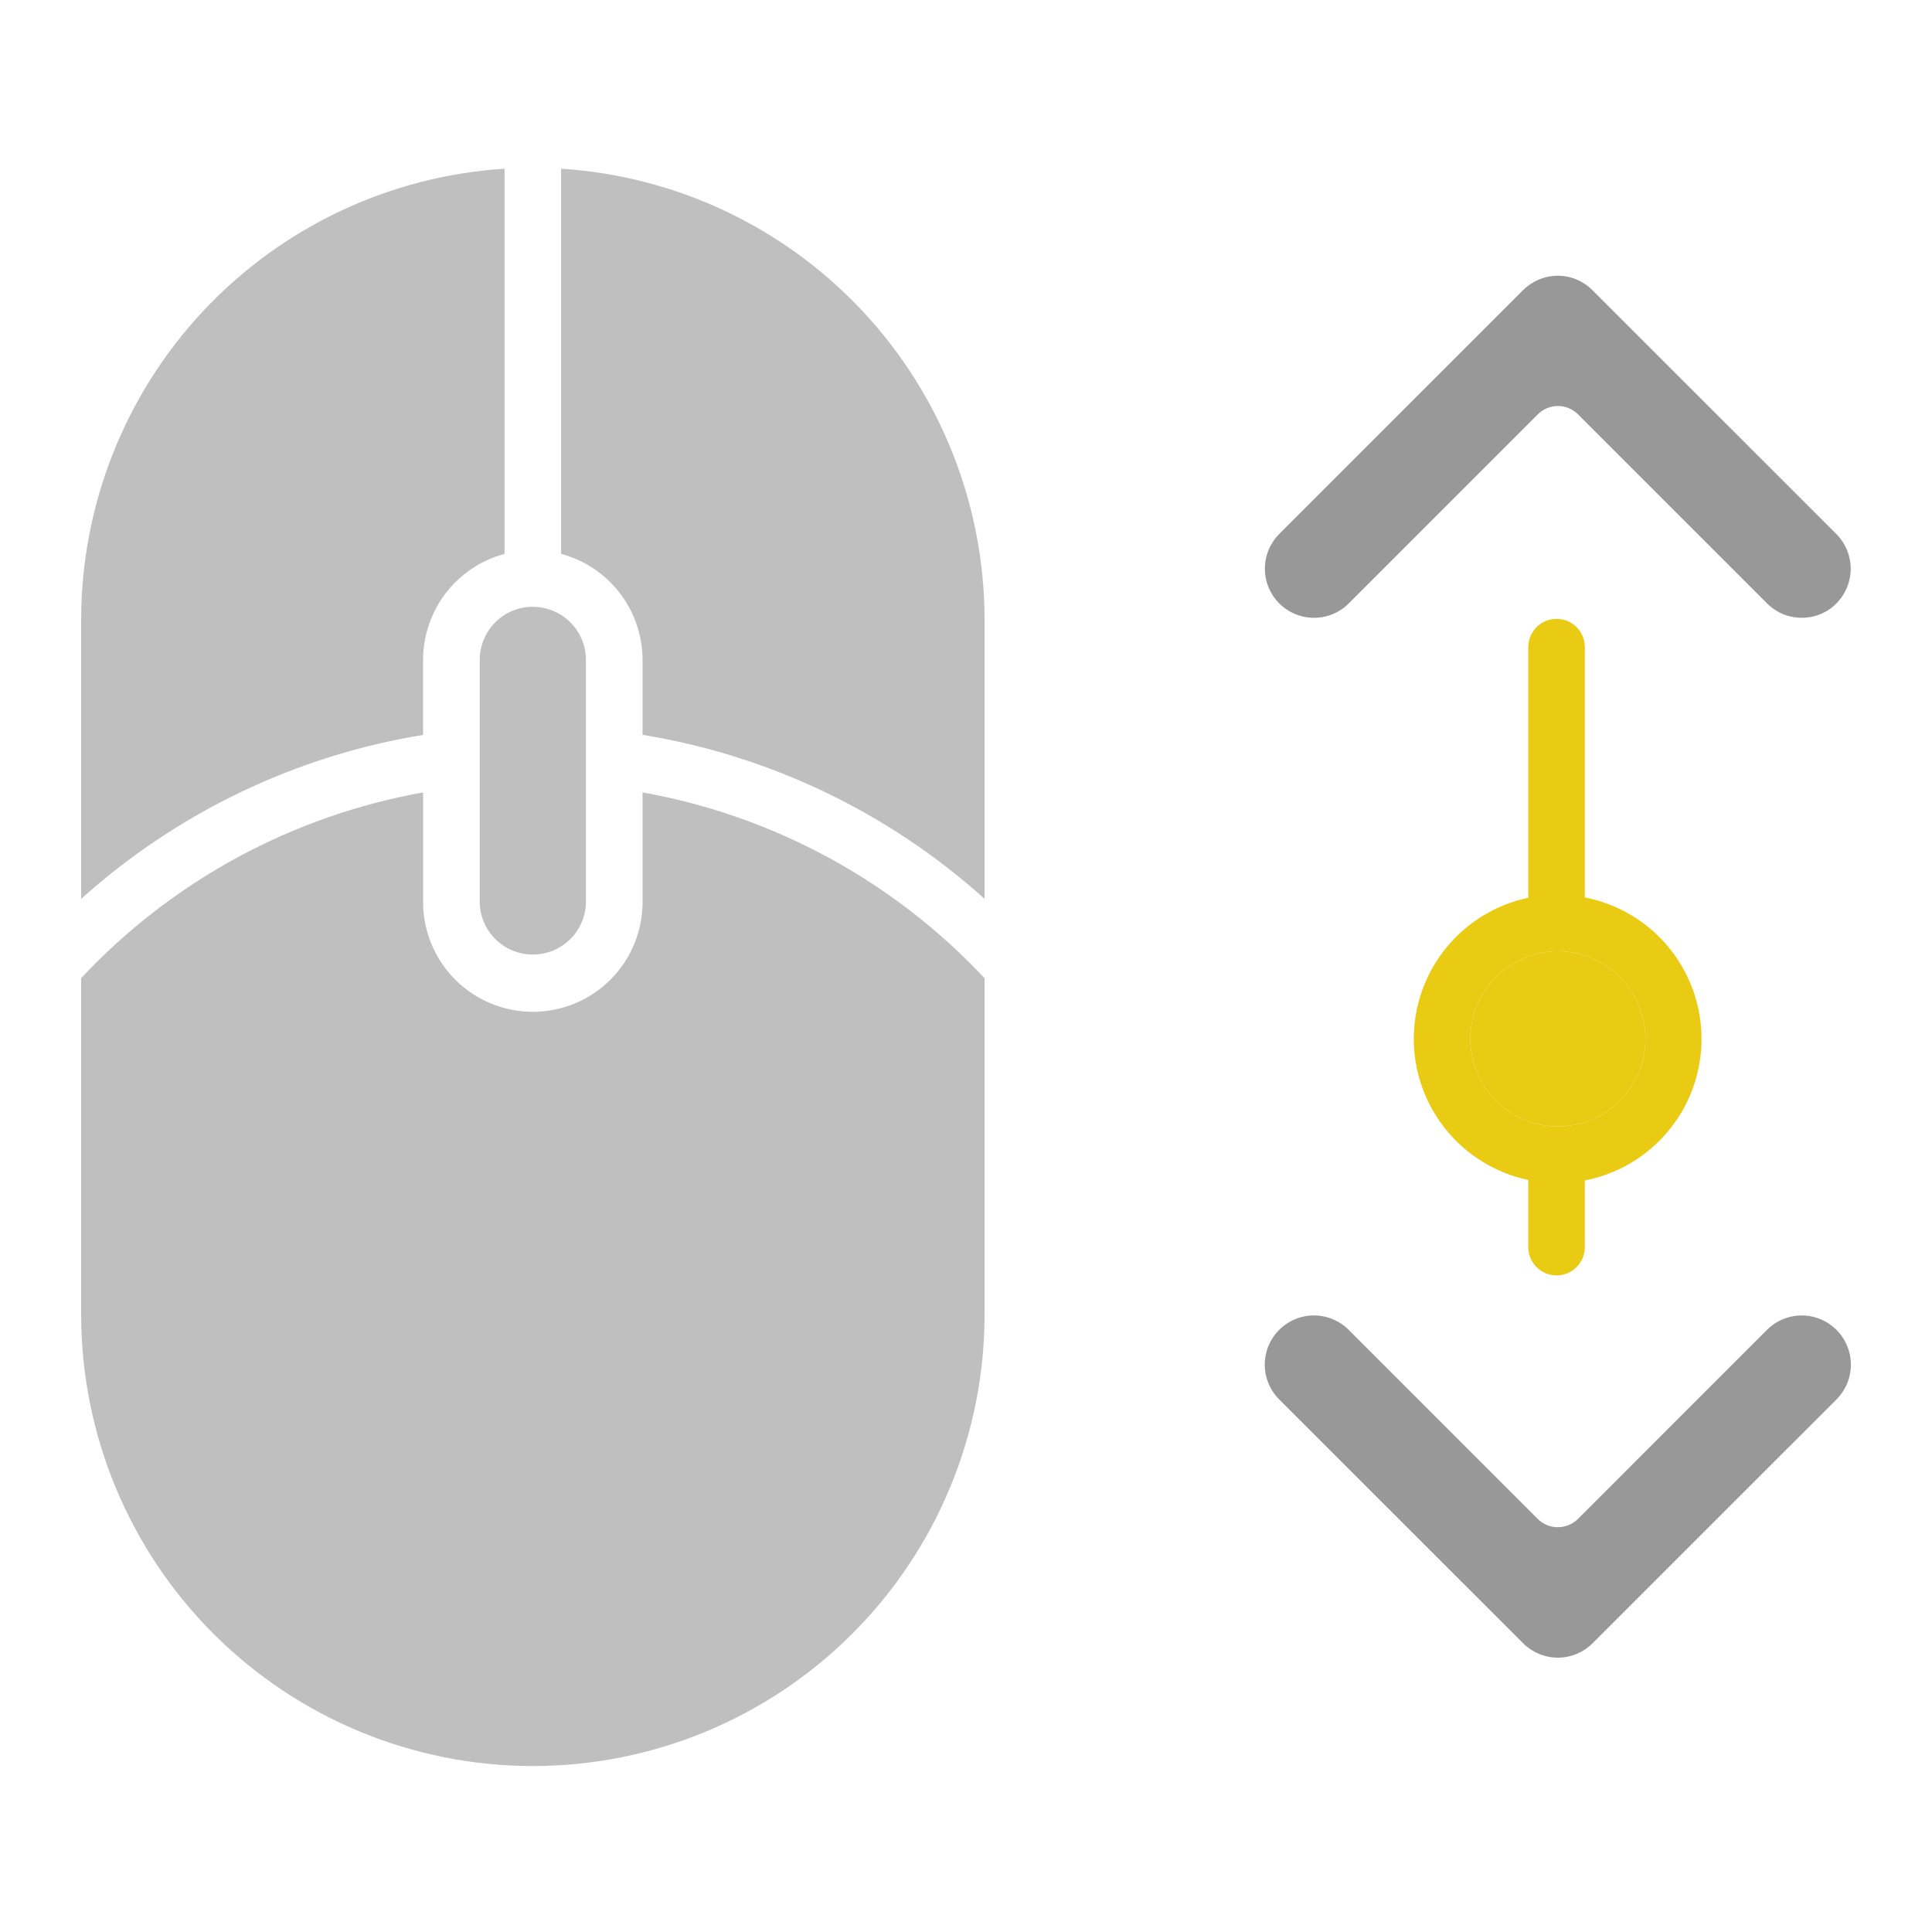 <svg width="60" height="60" viewBox="0 0 60 60" fill="none" xmlns="http://www.w3.org/2000/svg">
<path d="M15.669 5.242V17.184C15.669 17.19 15.669 17.195 15.669 17.201C14.944 17.395 14.303 17.823 13.846 18.418C13.389 19.013 13.14 19.742 13.139 20.493V22.823C9.184 23.468 5.498 25.236 2.52 27.916V19.244C2.523 15.677 3.884 12.244 6.326 9.642C8.768 7.041 12.108 5.467 15.669 5.239V5.242Z" fill="#BFBFBF"/>
<path d="M30.577 19.242V27.914C27.597 25.234 23.91 23.466 19.955 22.821V20.493C19.954 19.742 19.706 19.013 19.248 18.418C18.791 17.823 18.151 17.395 17.426 17.201V17.184V5.239C20.986 5.467 24.326 7.041 26.768 9.641C29.21 12.241 30.572 15.673 30.577 19.24V19.242Z" fill="#BFBFBF"/>
<path d="M2.52 30.376C5.345 27.358 9.071 25.336 13.14 24.609V27.952C13.132 28.404 13.214 28.854 13.381 29.275C13.549 29.696 13.798 30.079 14.116 30.402C14.433 30.725 14.811 30.982 15.229 31.157C15.646 31.332 16.095 31.423 16.547 31.423C17 31.423 17.449 31.332 17.866 31.157C18.284 30.982 18.662 30.725 18.979 30.402C19.297 30.079 19.546 29.696 19.714 29.275C19.881 28.854 19.963 28.404 19.955 27.952V24.609C24.025 25.336 27.751 27.36 30.577 30.38V40.818C30.577 44.538 29.099 48.106 26.468 50.737C23.837 53.368 20.269 54.846 16.548 54.846C12.828 54.846 9.259 53.368 6.628 50.737C3.998 48.106 2.52 44.538 2.52 40.818V30.376Z" fill="#BFBFBF"/>
<path d="M16.548 18.845C16.985 18.846 17.405 19.02 17.714 19.329C18.023 19.638 18.197 20.058 18.197 20.495V27.95C18.203 28.171 18.164 28.39 18.084 28.595C18.004 28.8 17.883 28.988 17.73 29.145C17.576 29.303 17.392 29.429 17.189 29.515C16.986 29.6 16.768 29.644 16.547 29.644C16.327 29.644 16.109 29.6 15.906 29.515C15.703 29.429 15.519 29.303 15.365 29.145C15.211 28.988 15.091 28.8 15.011 28.595C14.931 28.39 14.892 28.171 14.898 27.95V20.493C14.899 20.055 15.073 19.636 15.382 19.326C15.691 19.017 16.111 18.843 16.548 18.843V18.845Z" fill="#BFBFBF"/>
<path d="M48.38 47.429C48.614 47.429 48.837 47.337 49.003 47.173L54.875 41.3C55.017 41.159 55.185 41.046 55.37 40.969C55.555 40.893 55.754 40.853 55.954 40.853C56.155 40.853 56.353 40.893 56.538 40.969C56.724 41.046 56.892 41.159 57.034 41.3C57.175 41.442 57.288 41.61 57.364 41.796C57.441 41.981 57.481 42.179 57.481 42.38C57.481 42.58 57.441 42.779 57.364 42.964C57.288 43.149 57.175 43.317 57.034 43.459L49.46 51.032C49.318 51.174 49.15 51.286 48.965 51.363C48.78 51.44 48.581 51.48 48.38 51.48C48.18 51.48 47.981 51.44 47.796 51.363C47.611 51.286 47.443 51.174 47.301 51.032L39.726 43.459C39.584 43.318 39.471 43.149 39.395 42.964C39.318 42.779 39.278 42.58 39.278 42.38C39.278 42.179 39.318 41.981 39.395 41.795C39.471 41.61 39.584 41.442 39.726 41.3C39.868 41.158 40.036 41.046 40.221 40.969C40.406 40.892 40.605 40.852 40.806 40.852C41.006 40.852 41.205 40.892 41.39 40.969C41.575 41.046 41.743 41.158 41.885 41.3L47.757 47.173C47.923 47.337 48.147 47.43 48.38 47.429Z" fill="#989898"/>
<path d="M57.035 18.738C56.893 18.88 56.725 18.993 56.54 19.07C56.355 19.147 56.156 19.186 55.956 19.186C55.755 19.186 55.556 19.147 55.371 19.07C55.186 18.993 55.018 18.88 54.876 18.738L49.004 12.866C48.922 12.784 48.825 12.72 48.719 12.675C48.612 12.631 48.498 12.608 48.382 12.608C48.267 12.608 48.153 12.631 48.046 12.675C47.939 12.72 47.842 12.784 47.761 12.866L41.888 18.738C41.747 18.88 41.579 18.993 41.394 19.07C41.209 19.147 41.01 19.186 40.81 19.187C40.405 19.187 40.017 19.027 39.73 18.741C39.589 18.6 39.476 18.432 39.399 18.247C39.322 18.062 39.282 17.863 39.282 17.663C39.282 17.258 39.442 16.87 39.727 16.583L47.3 9.011C47.587 8.725 47.975 8.564 48.379 8.563C48.782 8.564 49.168 8.725 49.453 9.011L57.027 16.583C57.169 16.725 57.282 16.893 57.358 17.078C57.435 17.263 57.475 17.462 57.475 17.663C57.475 17.863 57.435 18.062 57.358 18.247C57.282 18.432 57.169 18.6 57.027 18.742L57.035 18.738Z" fill="#989898"/>
<path d="M48.34 19.219C48.107 19.219 47.884 19.311 47.719 19.476C47.554 19.641 47.461 19.865 47.461 20.098V27.881C46.456 28.093 45.554 28.644 44.907 29.442C44.26 30.239 43.906 31.235 43.906 32.263C43.906 33.29 44.26 34.286 44.907 35.084C45.554 35.882 46.456 36.433 47.461 36.645V38.73C47.461 38.964 47.554 39.187 47.719 39.352C47.884 39.517 48.107 39.609 48.34 39.609C48.573 39.609 48.797 39.517 48.962 39.352C49.127 39.187 49.219 38.964 49.219 38.73V36.66C50.239 36.462 51.159 35.915 51.82 35.113C52.481 34.311 52.843 33.304 52.843 32.265C52.843 31.226 52.481 30.219 51.82 29.417C51.159 28.616 50.239 28.069 49.219 27.871V20.098C49.219 19.865 49.127 19.641 48.962 19.476C48.797 19.311 48.573 19.219 48.34 19.219ZM51.101 32.263C51.101 32.801 50.942 33.327 50.643 33.774C50.344 34.221 49.919 34.57 49.422 34.776C48.925 34.982 48.378 35.035 47.851 34.931C47.323 34.826 46.838 34.567 46.458 34.186C46.078 33.806 45.819 33.321 45.714 32.794C45.609 32.266 45.663 31.719 45.868 31.222C46.074 30.725 46.423 30.3 46.87 30.001C47.317 29.703 47.843 29.543 48.381 29.543C49.102 29.544 49.794 29.83 50.304 30.34C50.814 30.85 51.1 31.542 51.101 32.263Z" fill="#EACB14"/>
<path d="M51.101 32.263C51.101 32.801 50.942 33.327 50.643 33.774C50.344 34.221 49.919 34.57 49.422 34.776C48.925 34.982 48.378 35.035 47.851 34.931C47.323 34.826 46.838 34.567 46.458 34.186C46.078 33.806 45.819 33.321 45.714 32.794C45.609 32.266 45.663 31.719 45.868 31.222C46.074 30.725 46.423 30.3 46.87 30.001C47.317 29.703 47.843 29.543 48.381 29.543C49.102 29.544 49.794 29.83 50.304 30.34C50.814 30.85 51.1 31.542 51.101 32.263Z" fill="#EACB14"/>
</svg>
